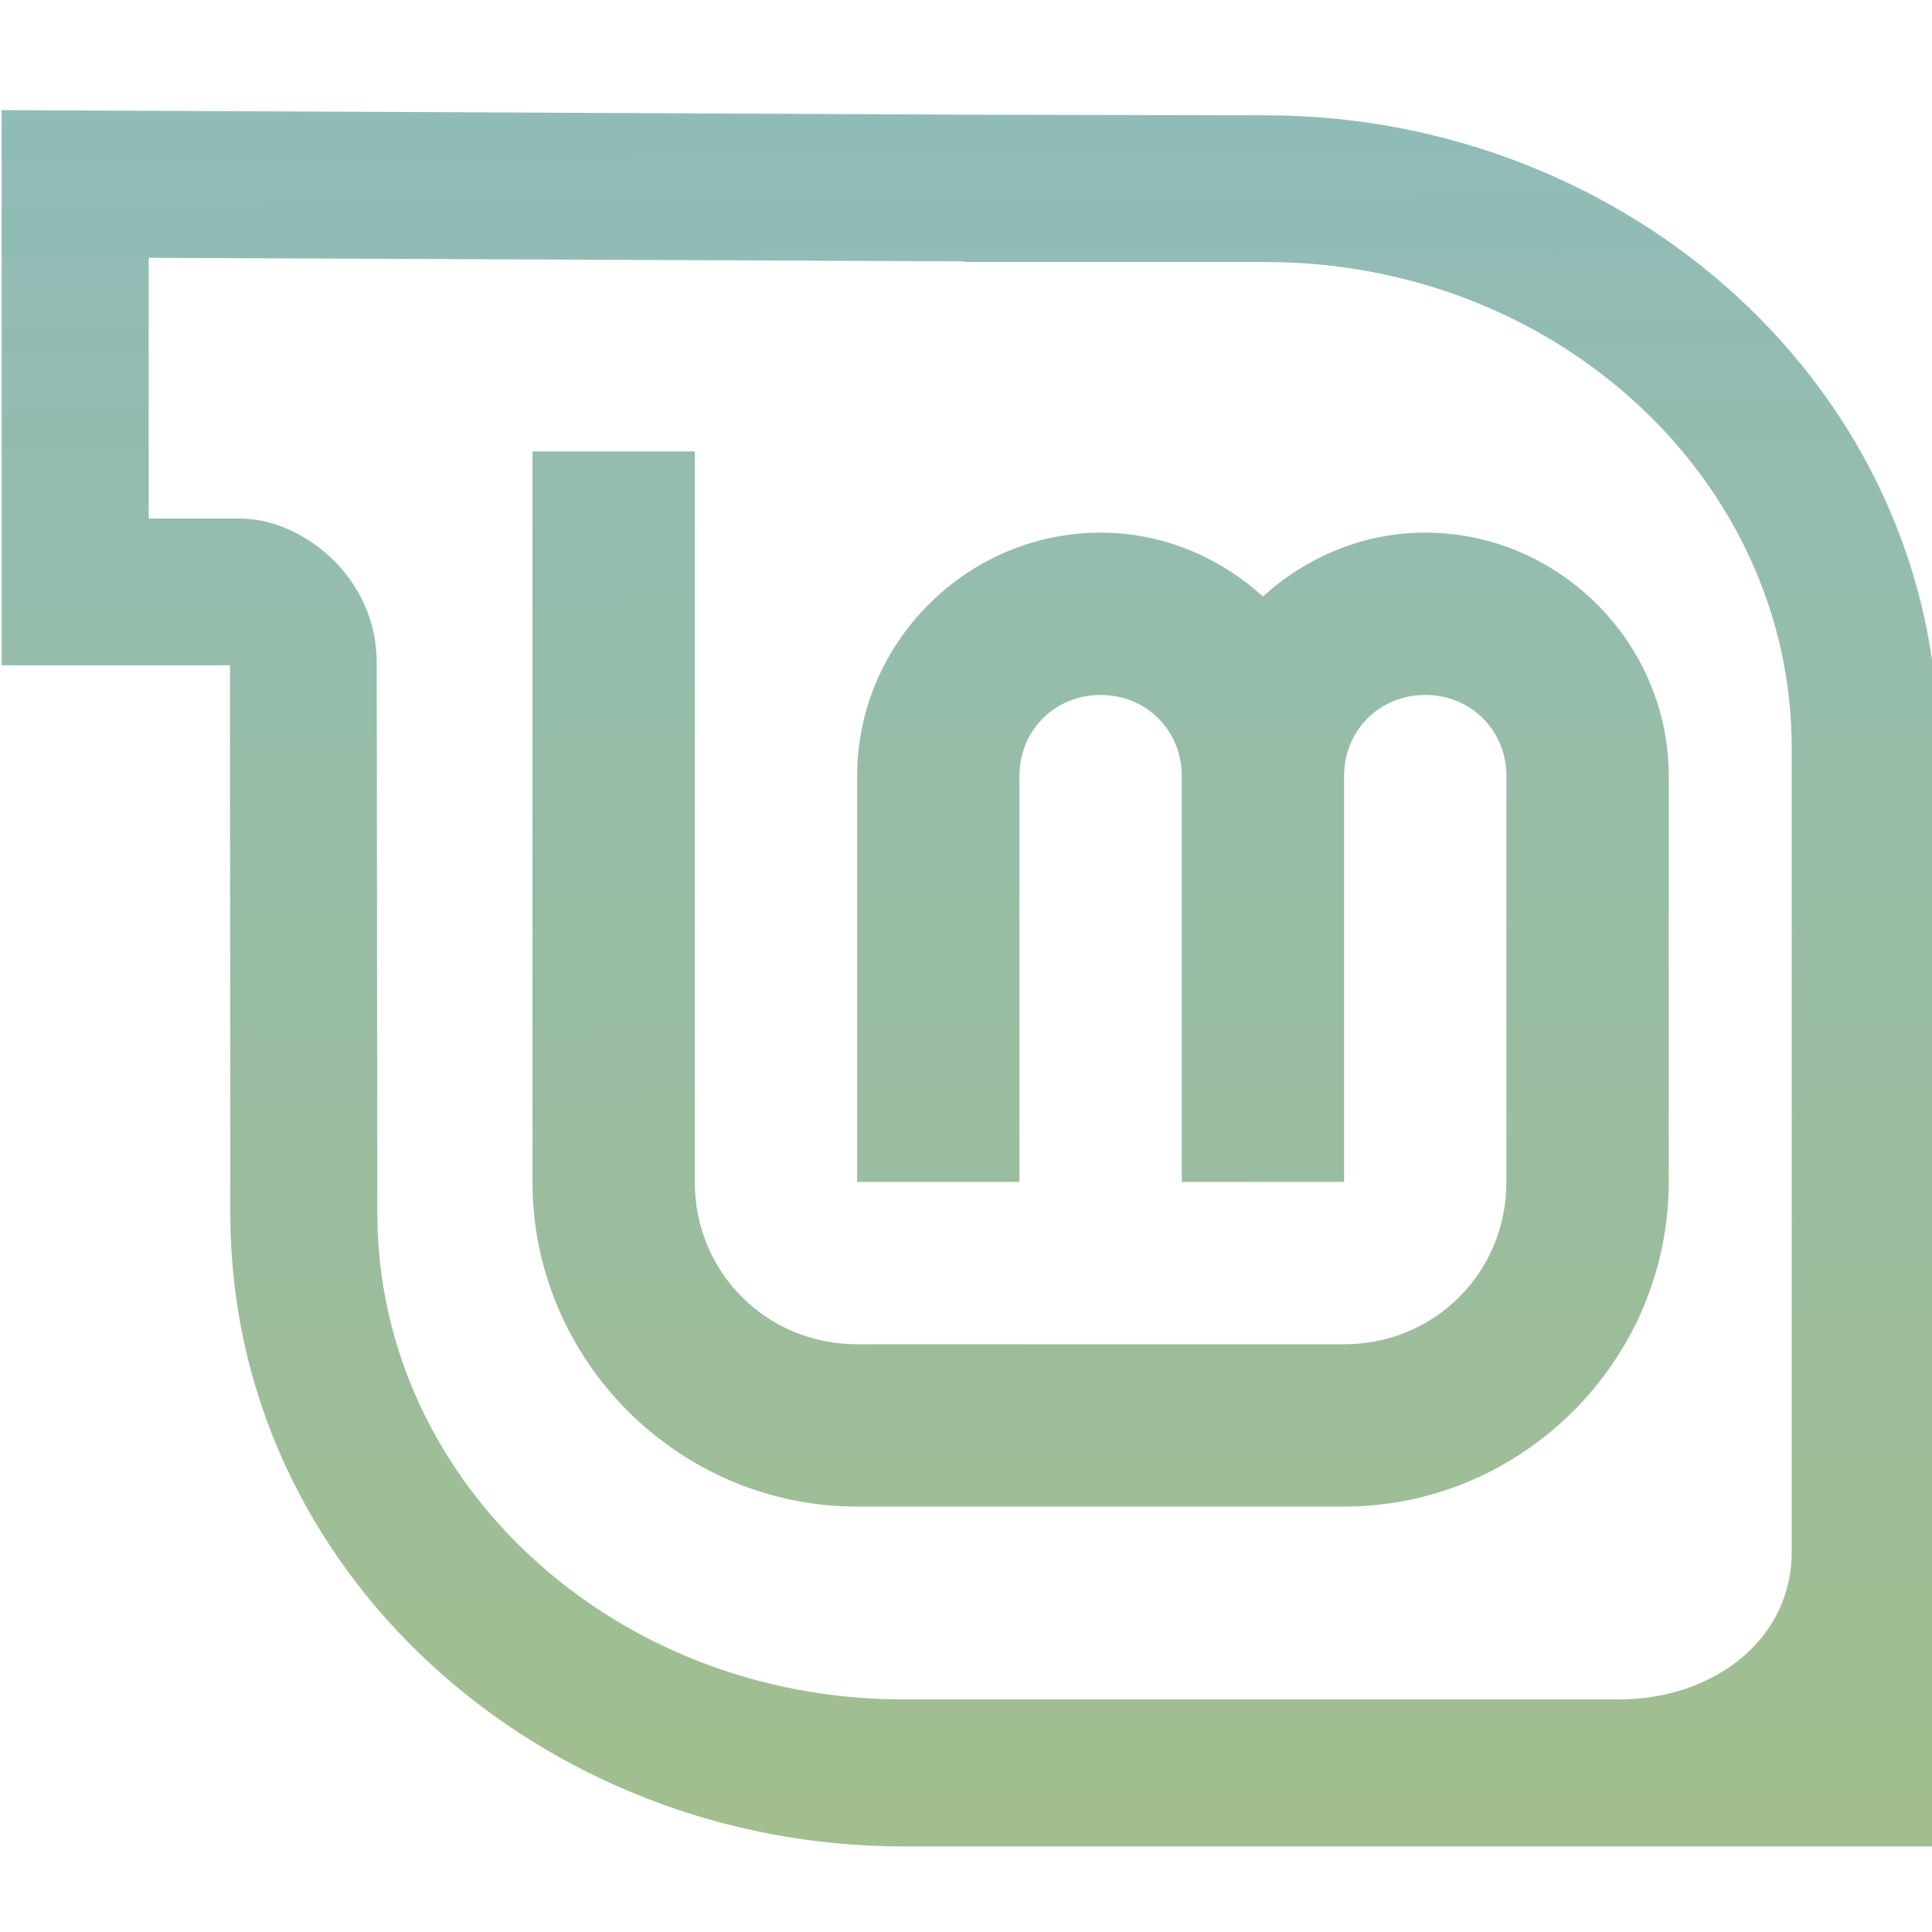 <?xml version="1.0" encoding="UTF-8" standalone="no"?>
<!-- Created with Inkscape (http://www.inkscape.org/) -->

<svg
   width="96"
   height="96"
   viewBox="0 0 25.4 25.4"
   version="1.1"
   id="svg8"
   inkscape:version="1.1.2 (1:1.1+202202050950+0a00cf5339)"
   sodipodi:docname="linuxmint-logo-leaf.svg"
   xmlns:inkscape="http://www.inkscape.org/namespaces/inkscape"
   xmlns:sodipodi="http://sodipodi.sourceforge.net/DTD/sodipodi-0.dtd"
   xmlns:xlink="http://www.w3.org/1999/xlink"
   xmlns="http://www.w3.org/2000/svg"
   xmlns:svg="http://www.w3.org/2000/svg"
   xmlns:rdf="http://www.w3.org/1999/02/22-rdf-syntax-ns#"
   xmlns:cc="http://creativecommons.org/ns#"
   xmlns:dc="http://purl.org/dc/elements/1.1/">
  <defs
     id="defs2">
    <linearGradient
       inkscape:collect="always"
       id="linearGradient883">
      <stop
         style="stop-color:#8fbcbb;stop-opacity:1"
         offset="0"
         id="stop879" />
      <stop
         style="stop-color:#a3be8c;stop-opacity:1"
         offset="1"
         id="stop881" />
    </linearGradient>
    <linearGradient
       inkscape:collect="always"
       xlink:href="#linearGradient883"
       id="linearGradient1109"
       gradientUnits="userSpaceOnUse"
       x1="31.262"
       y1="176.302"
       x2="31.504"
       y2="219.433" />
    <linearGradient
       inkscape:collect="always"
       xlink:href="#linearGradient883"
       id="linearGradient1111"
       gradientUnits="userSpaceOnUse"
       x1="177.528"
       y1="204.491"
       x2="178.842"
       y2="400.205" />
    <linearGradient
       inkscape:collect="always"
       xlink:href="#linearGradient883"
       id="linearGradient1433"
       gradientUnits="userSpaceOnUse"
       x1="164.687"
       y1="15.43"
       x2="168.623"
       y2="398.613" />
  </defs>
  <sodipodi:namedview
     id="base"
     pagecolor="#ffffff"
     bordercolor="#666666"
     borderopacity="1.0"
     inkscape:pageopacity="0.0"
     inkscape:pageshadow="2"
     inkscape:zoom="5.6"
     inkscape:cx="44.821429"
     inkscape:cy="45.625"
     inkscape:document-units="px"
     inkscape:current-layer="layer1"
     showgrid="false"
     inkscape:pagecheckerboard="true"
     units="px"
     inkscape:window-width="1619"
     inkscape:window-height="945"
     inkscape:window-x="299"
     inkscape:window-y="52"
     inkscape:window-maximized="0" />
  <g
     inkscape:label="Calque 1"
     inkscape:groupmode="layer"
     id="layer1"
     transform="translate(0,-271.6)">
    <g
       id="g1068"
       style="fill:url(#linearGradient1109);fill-opacity:1"
       transform="matrix(0.585,0,0,0.585,-5.755,168.636)">
      <g
         style="fill:url(#linearGradient1109);fill-opacity:1;stroke:none"
         transform="matrix(0.222,0,0,0.222,-7.751,130.868)"
         id="g4676">
        <path
           inkscape:connector-curvature="0"
           sodipodi:nodetypes="ccccccccccccccccccccsccccc"
           d="m 170.642,390.247 c -36.459,0 -68.098,-27.639 -68.098,-64.065 l -0.033,-44.229 V 270.674 H 79.396 v -56.197 l 97.475,0.459 30.492,0.066 c 36.492,0 68.098,27.606 68.098,64.065 V 390.247 H 170.642 v 0 0 z m 89.967,-29.824 c 0,-24.22 0,-81.356 0,-81.356 0,-27.18 -23.836,-49.213 -53.246,-49.213 h -30.524 v -0.066 L 94.281,229.428 v 26.393 c 0,0 3.316,0 9.248,0 6.279,0 13.834,5.9 13.834,14.559 l 0.066,55.769 c 0,27.18 23.836,49.213 53.213,49.213 h 72.531 c 9.299,0 17.435,-5.889 17.435,-14.939 z"
           style="display:inline;overflow:visible;visibility:visible;fill:url(#linearGradient1111);fill-opacity:1;fill-rule:evenodd;stroke:none;stroke-width:1.127;marker:none;enable-background:accumulate"
           id="path4210-8-3-3" />
      </g>
      <g
         style="fill:url(#linearGradient1109);fill-opacity:1"
         id="layer3-2-5-2-5"
         inkscape:label="Layer 1"
         transform="matrix(0.114,0,0,0.114,12.684,174.297)">
        <path
           style="color:#000000;font-style:normal;font-variant:normal;font-weight:normal;font-stretch:normal;font-size:medium;line-height:normal;font-family:sans-serif;font-variant-ligatures:normal;font-variant-position:normal;font-variant-caps:normal;font-variant-numeric:normal;font-variant-alternates:normal;font-feature-settings:normal;text-indent:0;text-align:start;text-decoration:none;text-decoration-line:none;text-decoration-style:solid;text-decoration-color:#000000;letter-spacing:normal;word-spacing:normal;text-transform:none;writing-mode:lr-tb;direction:ltr;text-orientation:mixed;dominant-baseline:auto;baseline-shift:baseline;text-anchor:start;white-space:normal;shape-padding:0;clip-rule:nonzero;display:inline;overflow:visible;visibility:visible;opacity:1;isolation:auto;mix-blend-mode:normal;color-interpolation:sRGB;color-interpolation-filters:linearRGB;solid-color:#000000;solid-opacity:1;vector-effect:none;fill:url(#linearGradient1433);fill-opacity:1;fill-rule:nonzero;stroke:none;stroke-width:32;stroke-linecap:butt;stroke-linejoin:miter;stroke-miterlimit:4;stroke-dasharray:none;stroke-dashoffset:0;stroke-opacity:1;color-rendering:auto;image-rendering:auto;shape-rendering:auto;text-rendering:auto;enable-background:accumulate"
           d="m 80,104 v 144 c 0,35.157 28.843,64 64,64 h 96 c 35.157,0 64,-28.843 64,-64 v -80 c 0,-26.32 -21.68,-48 -48,-48 -12.296,0 -23.467,4.86 -32,12.586 C 215.467,124.86 204.296,120 192,120 c -26.32,0 -48,21.68 -48,48 v 80 h 32 v -80 c 0,-9.026 6.974,-16 16,-16 9.026,0 16,6.974 16,16 v 80 h 32 v -80 c 0,-9.026 6.974,-16 16,-16 9.026,0 16,6.974 16,16 v 80 c 0,17.863 -14.137,32 -32,32 h -96 c -17.863,0 -32,-14.137 -32,-32 V 104 Z"
           id="path4193-6-9-2-6"
           inkscape:connector-curvature="0" />
      </g>
    </g>
  </g>
</svg>
